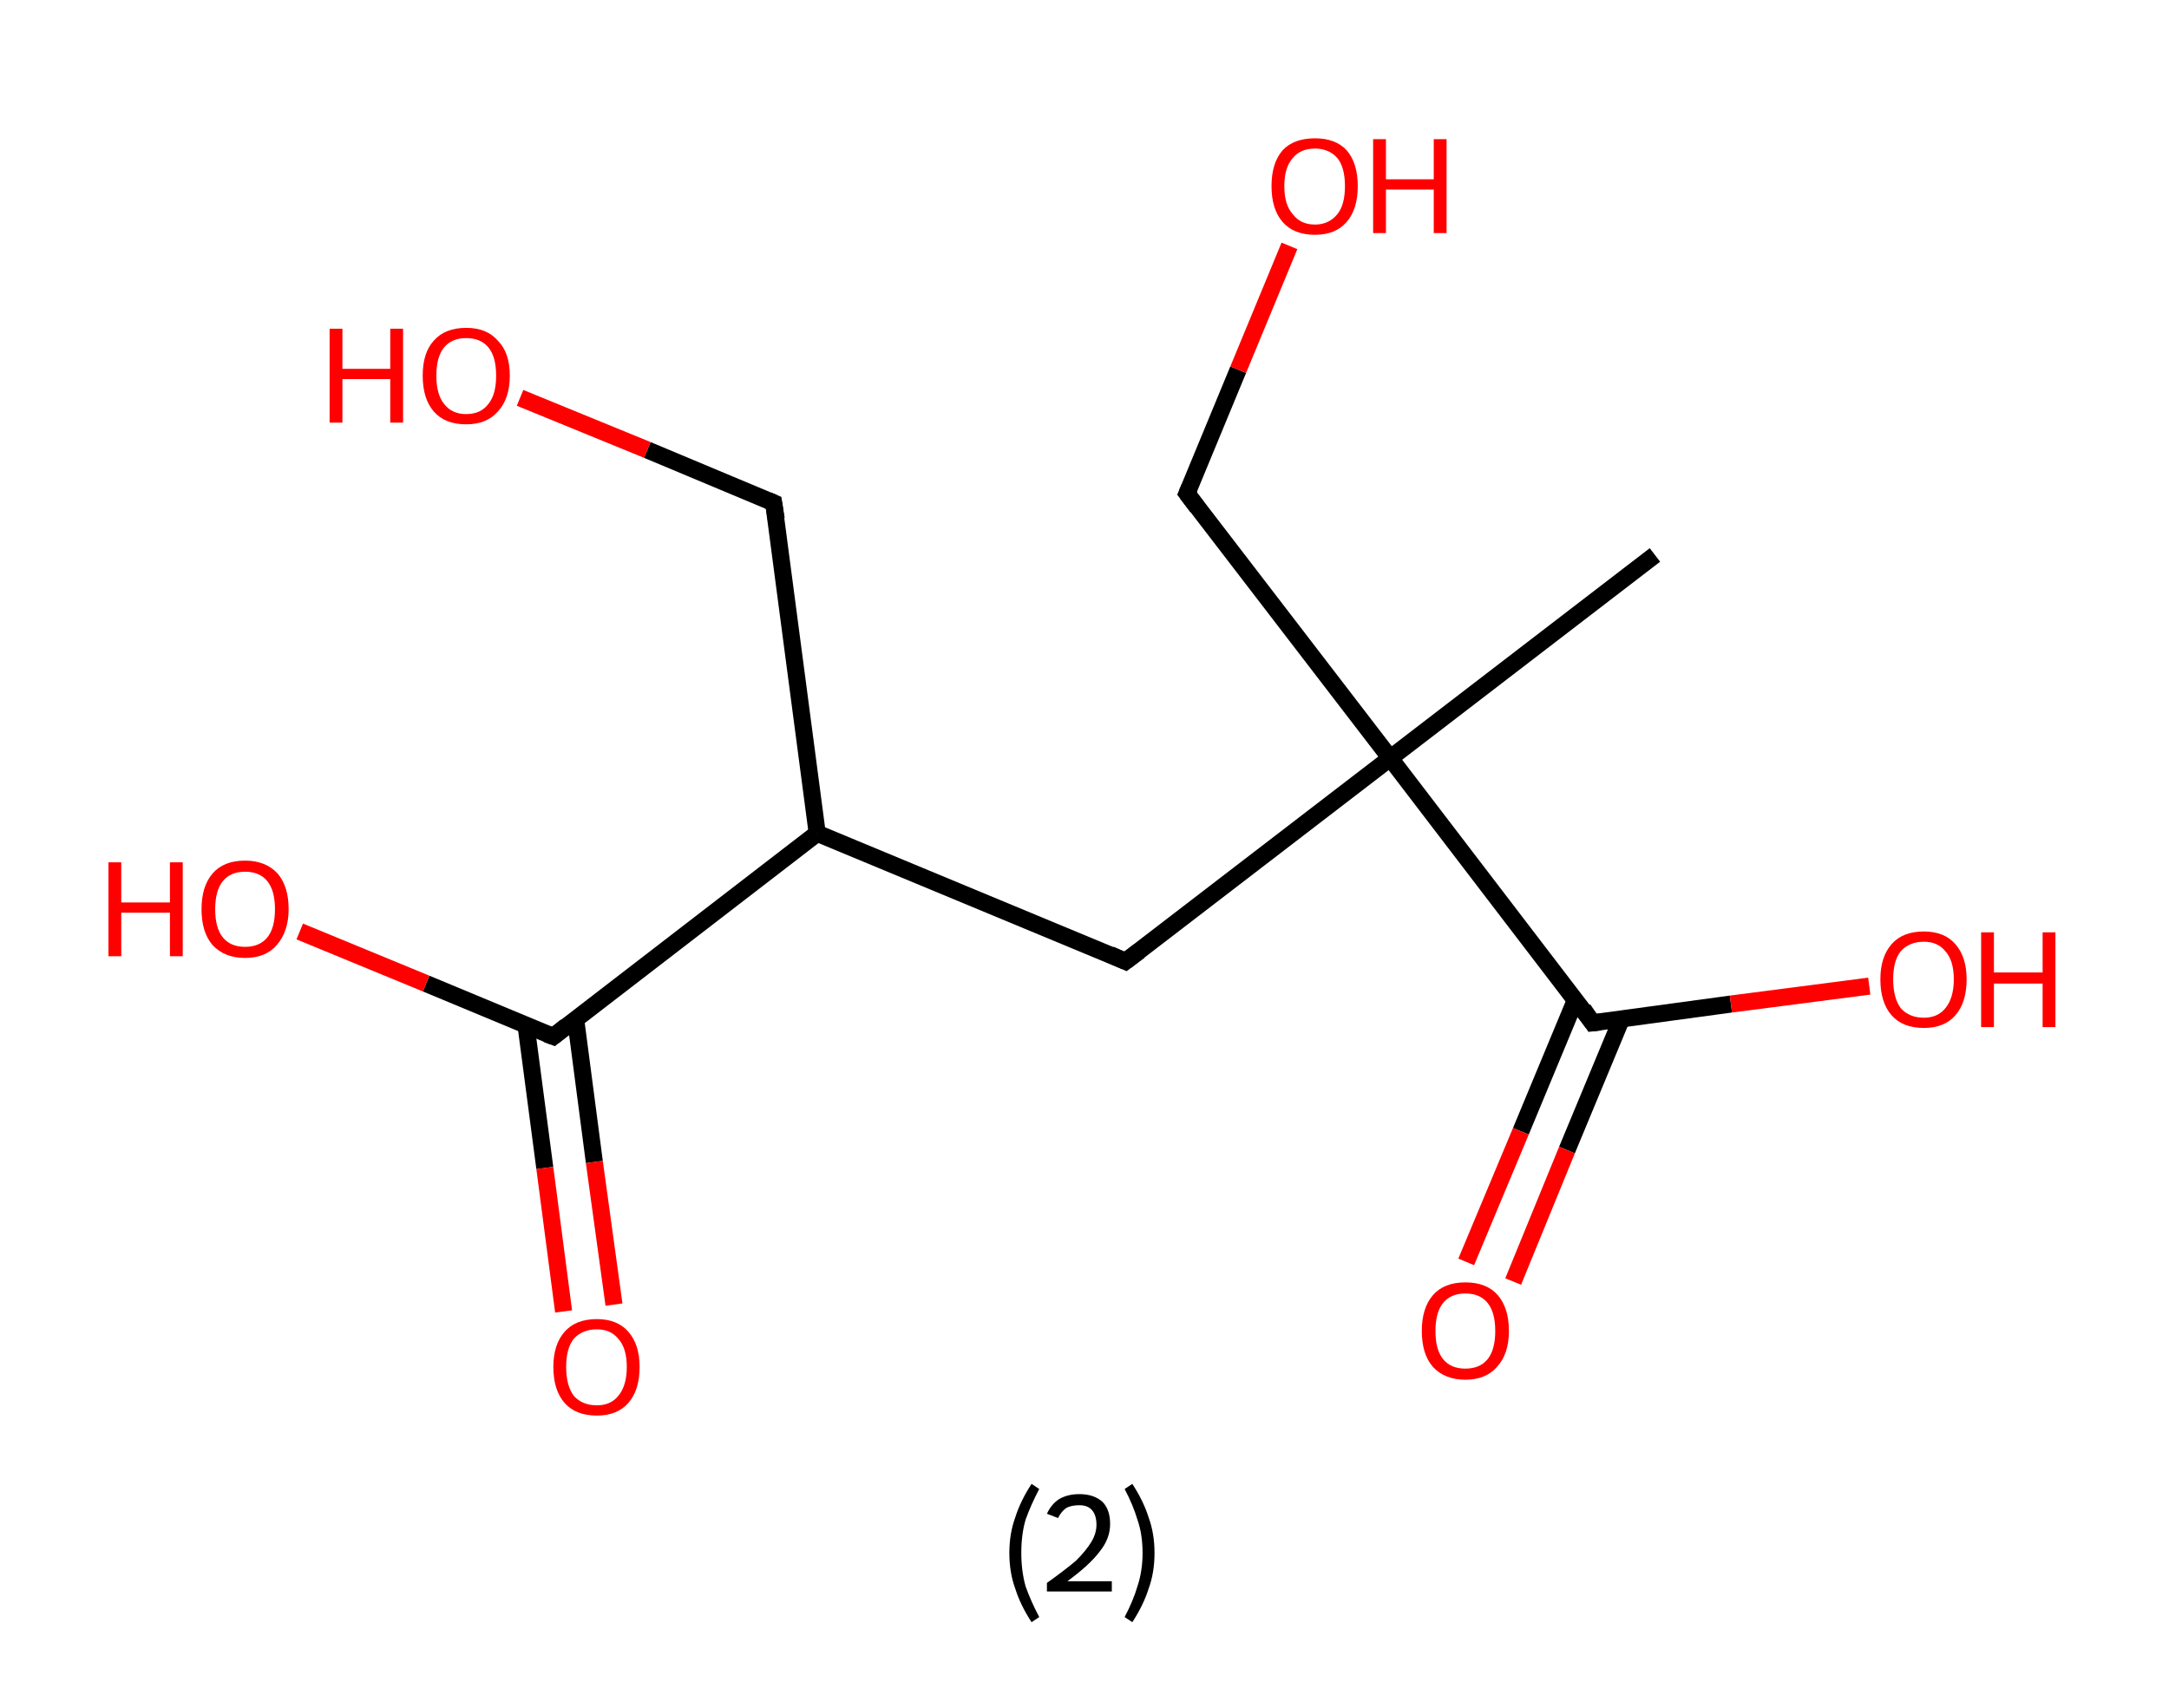 <?xml version='1.0' encoding='ASCII' standalone='yes'?>
<svg xmlns="http://www.w3.org/2000/svg" xmlns:rdkit="http://www.rdkit.org/xml" xmlns:xlink="http://www.w3.org/1999/xlink" version="1.1" baseProfile="full" xml:space="preserve" width="254px" height="200px" viewBox="0 0 254 200">
<!-- END OF HEADER -->
<rect style="opacity:1.0;fill:#FFFFFF;stroke:none" width="254.0" height="200.0" x="0.0" y="0.0"> </rect>
<path class="bond-0 atom-0 atom-1" d="M 193.8,65.0 L 162.8,88.8" style="fill:none;fill-rule:evenodd;stroke:#000000;stroke-width:2.0px;stroke-linecap:butt;stroke-linejoin:miter;stroke-opacity:1"/>
<path class="bond-1 atom-1 atom-2" d="M 162.8,88.8 L 139.0,57.8" style="fill:none;fill-rule:evenodd;stroke:#000000;stroke-width:2.0px;stroke-linecap:butt;stroke-linejoin:miter;stroke-opacity:1"/>
<path class="bond-2 atom-2 atom-3" d="M 139.0,57.8 L 145.0,43.3" style="fill:none;fill-rule:evenodd;stroke:#000000;stroke-width:2.0px;stroke-linecap:butt;stroke-linejoin:miter;stroke-opacity:1"/>
<path class="bond-2 atom-2 atom-3" d="M 145.0,43.3 L 151.0,28.8" style="fill:none;fill-rule:evenodd;stroke:#FF0000;stroke-width:2.0px;stroke-linecap:butt;stroke-linejoin:miter;stroke-opacity:1"/>
<path class="bond-3 atom-1 atom-4" d="M 162.8,88.8 L 131.8,112.6" style="fill:none;fill-rule:evenodd;stroke:#000000;stroke-width:2.0px;stroke-linecap:butt;stroke-linejoin:miter;stroke-opacity:1"/>
<path class="bond-4 atom-4 atom-5" d="M 131.8,112.6 L 95.7,97.6" style="fill:none;fill-rule:evenodd;stroke:#000000;stroke-width:2.0px;stroke-linecap:butt;stroke-linejoin:miter;stroke-opacity:1"/>
<path class="bond-5 atom-5 atom-6" d="M 95.7,97.6 L 90.6,58.9" style="fill:none;fill-rule:evenodd;stroke:#000000;stroke-width:2.0px;stroke-linecap:butt;stroke-linejoin:miter;stroke-opacity:1"/>
<path class="bond-6 atom-6 atom-7" d="M 90.6,58.9 L 75.8,52.7" style="fill:none;fill-rule:evenodd;stroke:#000000;stroke-width:2.0px;stroke-linecap:butt;stroke-linejoin:miter;stroke-opacity:1"/>
<path class="bond-6 atom-6 atom-7" d="M 75.8,52.7 L 60.9,46.6" style="fill:none;fill-rule:evenodd;stroke:#FF0000;stroke-width:2.0px;stroke-linecap:butt;stroke-linejoin:miter;stroke-opacity:1"/>
<path class="bond-7 atom-5 atom-8" d="M 95.7,97.6 L 64.8,121.4" style="fill:none;fill-rule:evenodd;stroke:#000000;stroke-width:2.0px;stroke-linecap:butt;stroke-linejoin:miter;stroke-opacity:1"/>
<path class="bond-8 atom-8 atom-9" d="M 61.6,120.1 L 63.8,136.8" style="fill:none;fill-rule:evenodd;stroke:#000000;stroke-width:2.0px;stroke-linecap:butt;stroke-linejoin:miter;stroke-opacity:1"/>
<path class="bond-8 atom-8 atom-9" d="M 63.8,136.8 L 66.0,153.6" style="fill:none;fill-rule:evenodd;stroke:#FF0000;stroke-width:2.0px;stroke-linecap:butt;stroke-linejoin:miter;stroke-opacity:1"/>
<path class="bond-8 atom-8 atom-9" d="M 67.4,119.3 L 69.6,136.1" style="fill:none;fill-rule:evenodd;stroke:#000000;stroke-width:2.0px;stroke-linecap:butt;stroke-linejoin:miter;stroke-opacity:1"/>
<path class="bond-8 atom-8 atom-9" d="M 69.6,136.1 L 71.9,152.8" style="fill:none;fill-rule:evenodd;stroke:#FF0000;stroke-width:2.0px;stroke-linecap:butt;stroke-linejoin:miter;stroke-opacity:1"/>
<path class="bond-9 atom-8 atom-10" d="M 64.8,121.4 L 49.9,115.2" style="fill:none;fill-rule:evenodd;stroke:#000000;stroke-width:2.0px;stroke-linecap:butt;stroke-linejoin:miter;stroke-opacity:1"/>
<path class="bond-9 atom-8 atom-10" d="M 49.9,115.2 L 35.1,109.1" style="fill:none;fill-rule:evenodd;stroke:#FF0000;stroke-width:2.0px;stroke-linecap:butt;stroke-linejoin:miter;stroke-opacity:1"/>
<path class="bond-10 atom-1 atom-11" d="M 162.8,88.8 L 186.5,119.8" style="fill:none;fill-rule:evenodd;stroke:#000000;stroke-width:2.0px;stroke-linecap:butt;stroke-linejoin:miter;stroke-opacity:1"/>
<path class="bond-11 atom-11 atom-12" d="M 184.5,117.1 L 178.1,132.5" style="fill:none;fill-rule:evenodd;stroke:#000000;stroke-width:2.0px;stroke-linecap:butt;stroke-linejoin:miter;stroke-opacity:1"/>
<path class="bond-11 atom-11 atom-12" d="M 178.1,132.5 L 171.7,147.8" style="fill:none;fill-rule:evenodd;stroke:#FF0000;stroke-width:2.0px;stroke-linecap:butt;stroke-linejoin:miter;stroke-opacity:1"/>
<path class="bond-11 atom-11 atom-12" d="M 189.9,119.3 L 183.5,134.7" style="fill:none;fill-rule:evenodd;stroke:#000000;stroke-width:2.0px;stroke-linecap:butt;stroke-linejoin:miter;stroke-opacity:1"/>
<path class="bond-11 atom-11 atom-12" d="M 183.5,134.7 L 177.2,150.1" style="fill:none;fill-rule:evenodd;stroke:#FF0000;stroke-width:2.0px;stroke-linecap:butt;stroke-linejoin:miter;stroke-opacity:1"/>
<path class="bond-12 atom-11 atom-13" d="M 186.5,119.8 L 202.7,117.6" style="fill:none;fill-rule:evenodd;stroke:#000000;stroke-width:2.0px;stroke-linecap:butt;stroke-linejoin:miter;stroke-opacity:1"/>
<path class="bond-12 atom-11 atom-13" d="M 202.7,117.6 L 218.9,115.5" style="fill:none;fill-rule:evenodd;stroke:#FF0000;stroke-width:2.0px;stroke-linecap:butt;stroke-linejoin:miter;stroke-opacity:1"/>
<path d="M 140.2,59.4 L 139.0,57.8 L 139.3,57.1" style="fill:none;stroke:#000000;stroke-width:2.0px;stroke-linecap:butt;stroke-linejoin:miter;stroke-opacity:1;"/>
<path d="M 133.4,111.4 L 131.8,112.6 L 130.0,111.8" style="fill:none;stroke:#000000;stroke-width:2.0px;stroke-linecap:butt;stroke-linejoin:miter;stroke-opacity:1;"/>
<path d="M 90.9,60.8 L 90.6,58.9 L 89.9,58.6" style="fill:none;stroke:#000000;stroke-width:2.0px;stroke-linecap:butt;stroke-linejoin:miter;stroke-opacity:1;"/>
<path d="M 66.3,120.2 L 64.8,121.4 L 64.0,121.1" style="fill:none;stroke:#000000;stroke-width:2.0px;stroke-linecap:butt;stroke-linejoin:miter;stroke-opacity:1;"/>
<path d="M 185.4,118.2 L 186.5,119.8 L 187.4,119.7" style="fill:none;stroke:#000000;stroke-width:2.0px;stroke-linecap:butt;stroke-linejoin:miter;stroke-opacity:1;"/>
<path class="atom-3" d="M 148.9 21.8 Q 148.9 19.1, 150.2 17.6 Q 151.5 16.2, 154.0 16.2 Q 156.4 16.2, 157.7 17.6 Q 159.0 19.1, 159.0 21.8 Q 159.0 24.5, 157.7 26.0 Q 156.4 27.5, 154.0 27.5 Q 151.5 27.5, 150.2 26.0 Q 148.9 24.5, 148.9 21.8 M 154.0 26.3 Q 155.6 26.3, 156.6 25.1 Q 157.5 24.0, 157.5 21.8 Q 157.5 19.6, 156.6 18.5 Q 155.6 17.4, 154.0 17.4 Q 152.3 17.4, 151.4 18.5 Q 150.4 19.6, 150.4 21.8 Q 150.4 24.0, 151.4 25.1 Q 152.3 26.3, 154.0 26.3 " fill="#FF0000"/>
<path class="atom-3" d="M 160.8 16.3 L 162.3 16.3 L 162.3 21.0 L 167.9 21.0 L 167.9 16.3 L 169.4 16.3 L 169.4 27.3 L 167.9 27.3 L 167.9 22.2 L 162.3 22.2 L 162.3 27.3 L 160.8 27.3 L 160.8 16.3 " fill="#FF0000"/>
<path class="atom-7" d="M 38.6 38.5 L 40.1 38.5 L 40.1 43.2 L 45.7 43.2 L 45.7 38.5 L 47.2 38.5 L 47.2 49.5 L 45.7 49.5 L 45.7 44.4 L 40.1 44.4 L 40.1 49.5 L 38.6 49.5 L 38.6 38.5 " fill="#FF0000"/>
<path class="atom-7" d="M 49.5 44.0 Q 49.5 41.3, 50.8 39.9 Q 52.1 38.4, 54.6 38.4 Q 57.0 38.4, 58.3 39.9 Q 59.7 41.3, 59.7 44.0 Q 59.7 46.7, 58.3 48.2 Q 57.0 49.7, 54.6 49.7 Q 52.1 49.7, 50.8 48.2 Q 49.5 46.7, 49.5 44.0 M 54.6 48.5 Q 56.3 48.5, 57.2 47.3 Q 58.1 46.2, 58.1 44.0 Q 58.1 41.8, 57.2 40.7 Q 56.3 39.6, 54.6 39.6 Q 52.9 39.6, 52.0 40.7 Q 51.1 41.8, 51.1 44.0 Q 51.1 46.2, 52.0 47.3 Q 52.9 48.5, 54.6 48.5 " fill="#FF0000"/>
<path class="atom-9" d="M 64.8 160.1 Q 64.8 157.5, 66.1 156.0 Q 67.4 154.5, 69.9 154.5 Q 72.3 154.5, 73.6 156.0 Q 74.9 157.5, 74.9 160.1 Q 74.9 162.8, 73.6 164.3 Q 72.3 165.8, 69.9 165.8 Q 67.4 165.8, 66.1 164.3 Q 64.8 162.8, 64.8 160.1 M 69.9 164.6 Q 71.5 164.6, 72.4 163.5 Q 73.4 162.3, 73.4 160.1 Q 73.4 157.9, 72.4 156.8 Q 71.5 155.7, 69.9 155.7 Q 68.2 155.7, 67.2 156.8 Q 66.3 157.9, 66.3 160.1 Q 66.3 162.3, 67.2 163.5 Q 68.2 164.6, 69.9 164.6 " fill="#FF0000"/>
<path class="atom-10" d="M 12.7 101.0 L 14.2 101.0 L 14.2 105.7 L 19.9 105.7 L 19.9 101.0 L 21.4 101.0 L 21.4 112.0 L 19.9 112.0 L 19.9 106.9 L 14.2 106.9 L 14.2 112.0 L 12.7 112.0 L 12.7 101.0 " fill="#FF0000"/>
<path class="atom-10" d="M 23.6 106.5 Q 23.6 103.8, 24.9 102.3 Q 26.2 100.8, 28.7 100.8 Q 31.1 100.8, 32.5 102.3 Q 33.8 103.8, 33.8 106.5 Q 33.8 109.1, 32.4 110.7 Q 31.1 112.2, 28.7 112.2 Q 26.3 112.2, 24.9 110.7 Q 23.6 109.2, 23.6 106.5 M 28.7 110.9 Q 30.4 110.9, 31.3 109.8 Q 32.2 108.7, 32.2 106.5 Q 32.2 104.3, 31.3 103.2 Q 30.4 102.1, 28.7 102.1 Q 27.0 102.1, 26.1 103.2 Q 25.2 104.3, 25.2 106.5 Q 25.2 108.7, 26.1 109.8 Q 27.0 110.9, 28.7 110.9 " fill="#FF0000"/>
<path class="atom-12" d="M 166.5 155.9 Q 166.5 153.2, 167.8 151.7 Q 169.1 150.2, 171.6 150.2 Q 174.1 150.2, 175.4 151.7 Q 176.7 153.2, 176.7 155.9 Q 176.7 158.6, 175.3 160.1 Q 174.0 161.6, 171.6 161.6 Q 169.2 161.6, 167.8 160.1 Q 166.5 158.6, 166.5 155.9 M 171.6 160.3 Q 173.3 160.3, 174.2 159.2 Q 175.1 158.1, 175.1 155.9 Q 175.1 153.7, 174.2 152.6 Q 173.3 151.5, 171.6 151.5 Q 169.9 151.5, 169.0 152.6 Q 168.1 153.7, 168.1 155.9 Q 168.1 158.1, 169.0 159.2 Q 169.9 160.3, 171.6 160.3 " fill="#FF0000"/>
<path class="atom-13" d="M 220.2 114.7 Q 220.2 112.1, 221.5 110.6 Q 222.8 109.1, 225.3 109.1 Q 227.7 109.1, 229.0 110.6 Q 230.3 112.1, 230.3 114.7 Q 230.3 117.4, 229.0 118.9 Q 227.7 120.4, 225.3 120.4 Q 222.8 120.4, 221.5 118.9 Q 220.2 117.4, 220.2 114.7 M 225.3 119.2 Q 226.9 119.2, 227.8 118.1 Q 228.8 116.9, 228.8 114.7 Q 228.8 112.5, 227.8 111.4 Q 226.9 110.3, 225.3 110.3 Q 223.6 110.3, 222.6 111.4 Q 221.7 112.5, 221.7 114.7 Q 221.7 116.9, 222.6 118.1 Q 223.6 119.2, 225.3 119.2 " fill="#FF0000"/>
<path class="atom-13" d="M 232.0 109.2 L 233.5 109.2 L 233.5 113.9 L 239.2 113.9 L 239.2 109.2 L 240.7 109.2 L 240.7 120.3 L 239.2 120.3 L 239.2 115.2 L 233.5 115.2 L 233.5 120.3 L 232.0 120.3 L 232.0 109.2 " fill="#FF0000"/>
<path class="legend" d="M 118.2 181.9 Q 118.2 179.6, 118.9 177.7 Q 119.5 175.8, 120.8 173.8 L 121.7 174.4 Q 120.7 176.3, 120.1 178.0 Q 119.6 179.7, 119.6 181.9 Q 119.6 184.0, 120.1 185.8 Q 120.7 187.5, 121.7 189.4 L 120.8 190.0 Q 119.5 188.0, 118.9 186.1 Q 118.2 184.2, 118.2 181.9 " fill="#000000"/>
<path class="legend" d="M 122.6 177.3 Q 123.1 176.2, 124.0 175.6 Q 125.0 175.0, 126.4 175.0 Q 128.1 175.0, 129.1 175.9 Q 130.0 176.8, 130.0 178.5 Q 130.0 180.2, 128.8 181.7 Q 127.6 183.3, 125.0 185.2 L 130.2 185.2 L 130.2 186.4 L 122.6 186.4 L 122.6 185.4 Q 124.7 183.9, 126.0 182.8 Q 127.2 181.6, 127.8 180.6 Q 128.4 179.6, 128.4 178.6 Q 128.4 177.5, 127.9 176.9 Q 127.4 176.3, 126.4 176.3 Q 125.5 176.3, 124.9 176.6 Q 124.3 177.0, 123.9 177.8 L 122.6 177.3 " fill="#000000"/>
<path class="legend" d="M 135.2 181.9 Q 135.2 184.2, 134.5 186.1 Q 133.9 188.0, 132.6 190.0 L 131.7 189.4 Q 132.7 187.5, 133.2 185.8 Q 133.8 184.0, 133.8 181.9 Q 133.8 179.7, 133.2 178.0 Q 132.7 176.3, 131.7 174.4 L 132.6 173.8 Q 133.9 175.8, 134.5 177.7 Q 135.2 179.6, 135.2 181.9 " fill="#000000"/>
</svg>
